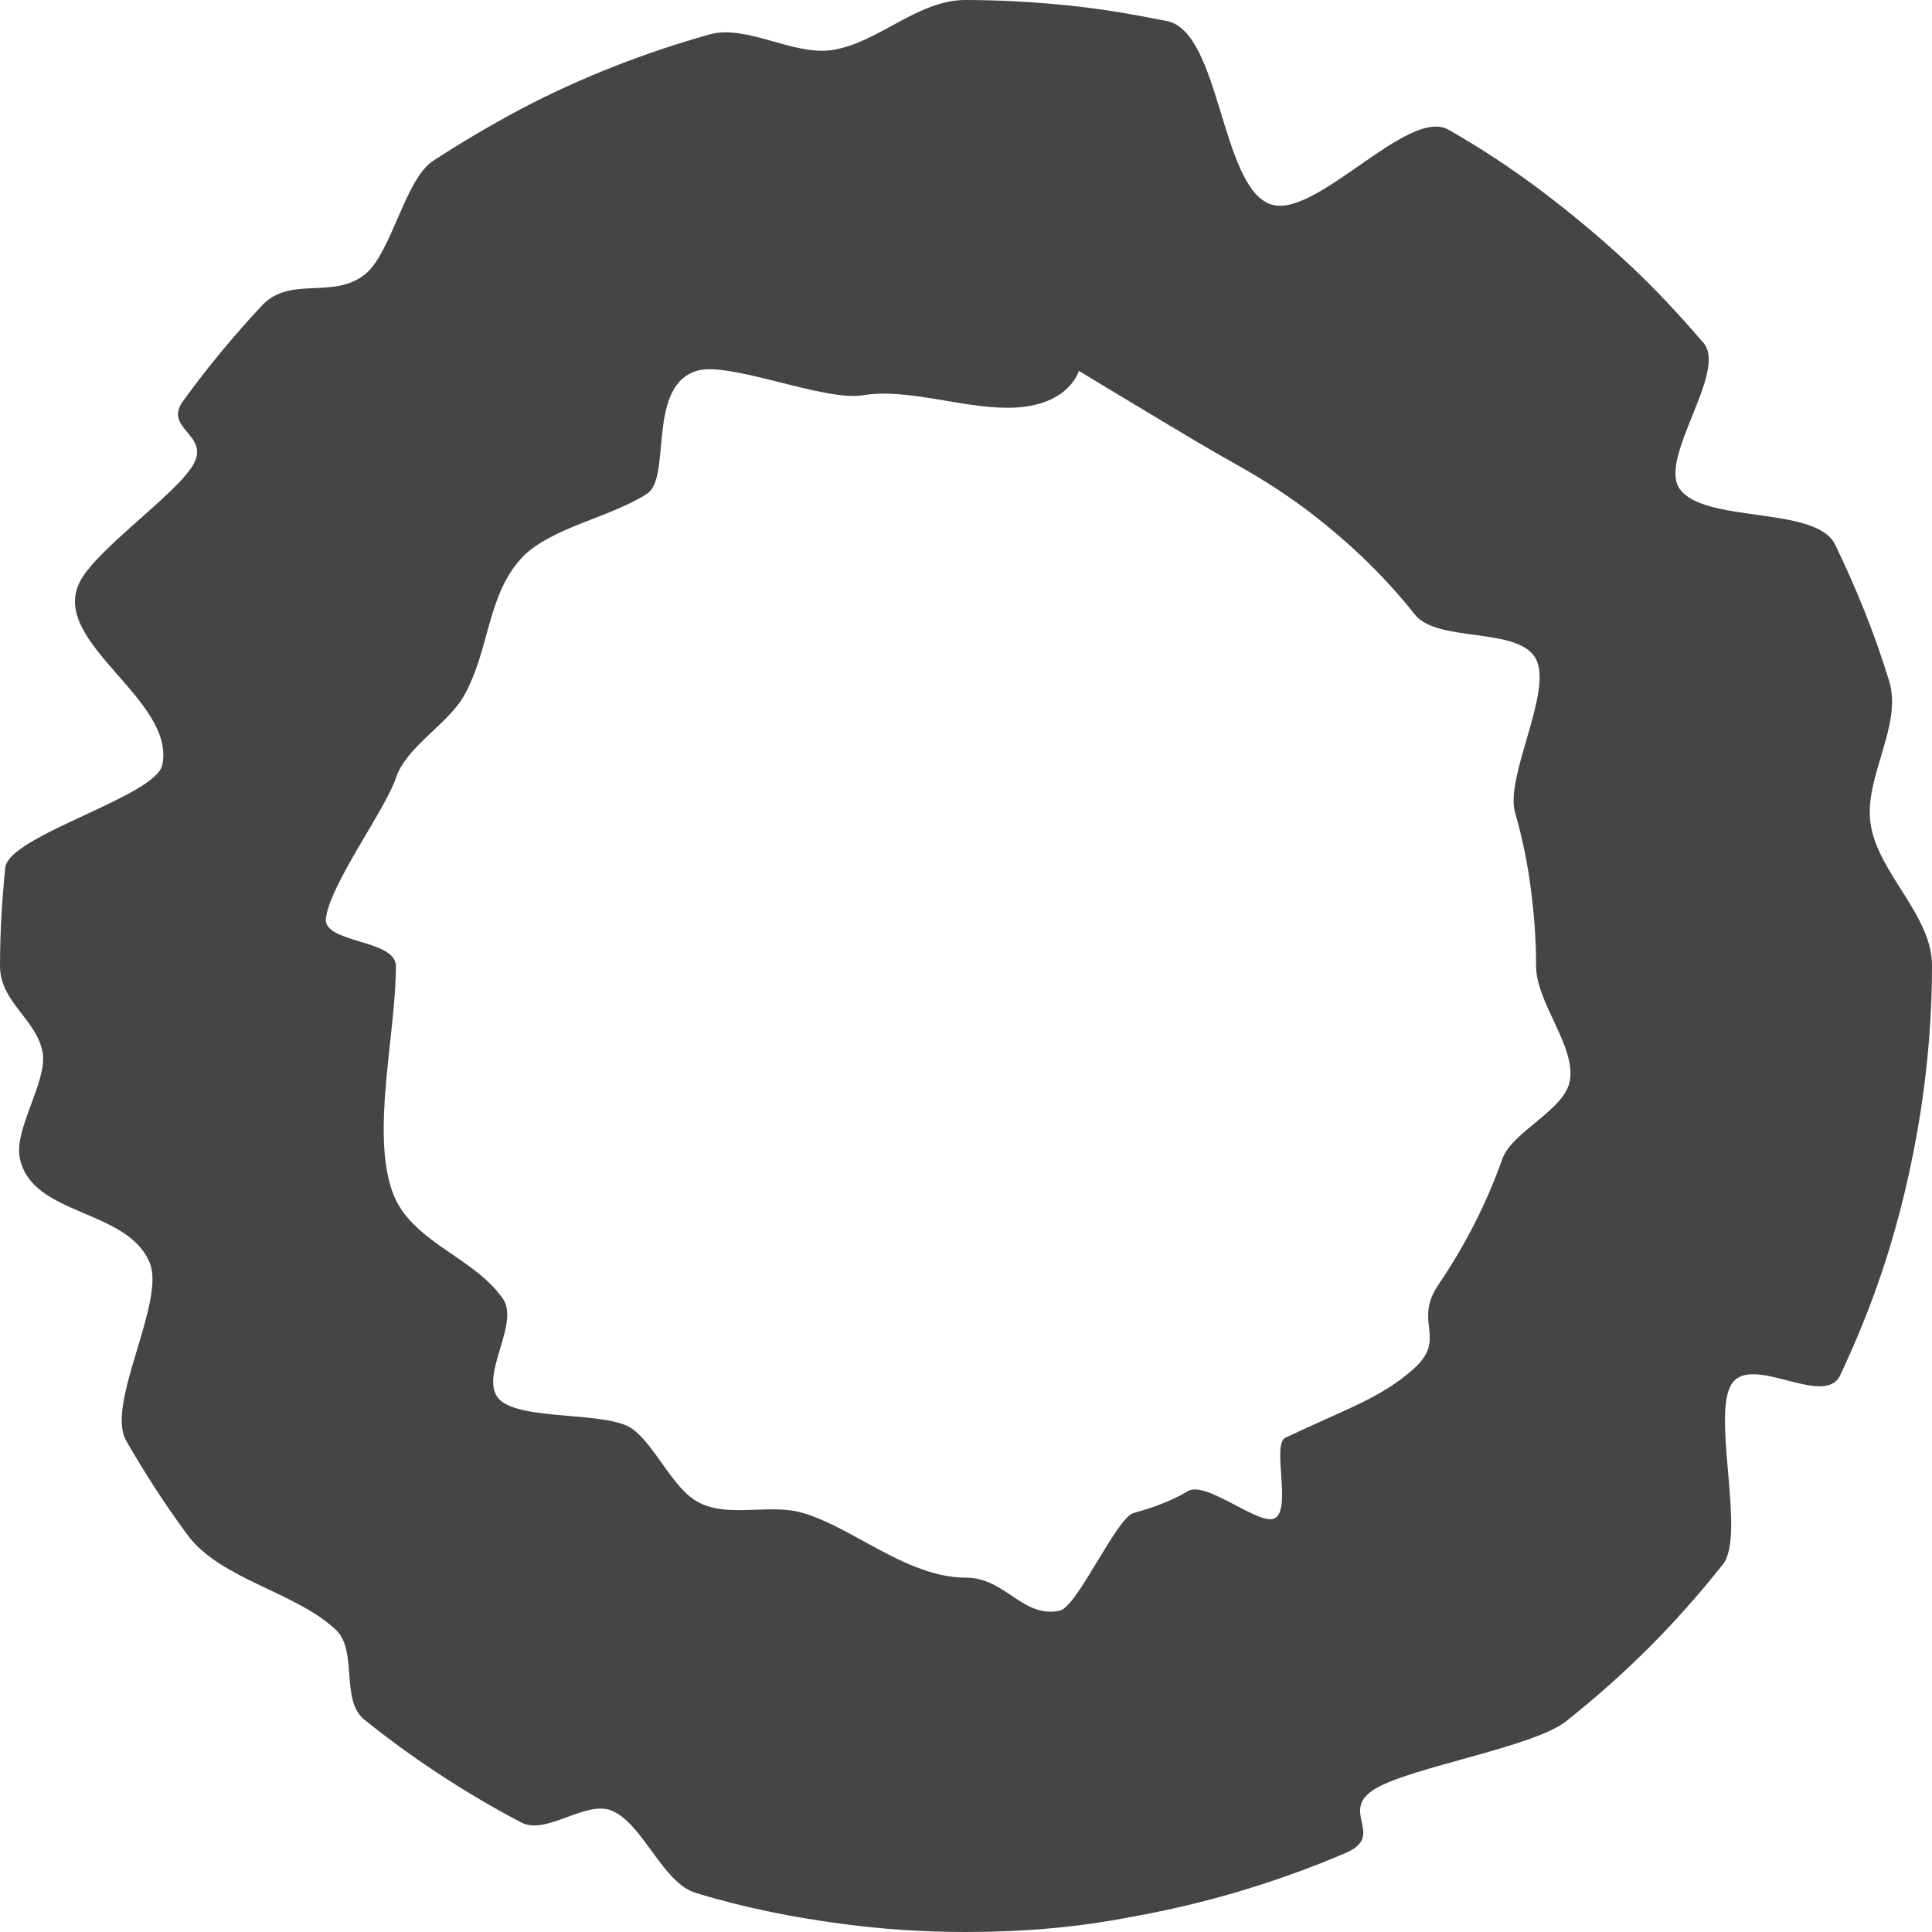 <?xml version="1.0" encoding="utf-8"?>
<!-- Generator: Adobe Illustrator 26.2.1, SVG Export Plug-In . SVG Version: 6.00 Build 0)  -->
<svg version="1.1" id="Layer_1" xmlns="http://www.w3.org/2000/svg" xmlns:xlink="http://www.w3.org/1999/xlink" x="0px" y="0px"
	 viewBox="0 0 29.28 29.28" style="enable-background:new 0 0 29.28 29.28;" xml:space="preserve">
<style type="text/css">
	.st0{fill:#454545;}
</style>
<g>
	<path class="st0" d="M14.64,29.28c-0.63,0-1.25-0.04-1.85-0.12c-0.77-0.1-1.52-0.25-2.24-0.47c-0.51-0.15-0.8-1.05-1.28-1.25
		c-0.4-0.16-0.99,0.38-1.37,0.18c-0.44-0.23-0.86-0.48-1.27-0.75c-0.38-0.25-0.75-0.52-1.11-0.81c-0.36-0.29-0.1-1.03-0.42-1.35
		c-0.6-0.58-1.76-0.77-2.26-1.45c-0.34-0.46-0.65-0.94-0.93-1.43c-0.31-0.55,0.6-2.1,0.36-2.69c-0.34-0.83-1.79-0.7-1.97-1.59
		c-0.09-0.43,0.4-1.13,0.35-1.57C0.58,15.46,0,15.2,0,14.64c0-0.5,0.03-1,0.08-1.49c0.05-0.49,2.29-1.08,2.38-1.56
		c0.2-0.98-1.66-1.83-1.27-2.73c0.21-0.5,1.47-1.35,1.74-1.82C3.19,6.58,2.46,6.5,2.78,6.07c0.37-0.51,0.77-0.99,1.19-1.44
		C4.4,4.17,5.06,4.55,5.54,4.15c0.39-0.32,0.6-1.43,1.02-1.71c0.43-0.28,0.87-0.54,1.32-0.78c0.91-0.48,1.88-0.86,2.88-1.14
		c0.56-0.15,1.25,0.32,1.84,0.24c0.7-0.1,1.3-0.76,2.03-0.76c0.52,0,1.03,0.03,1.53,0.08c0.52,0.05,1.03,0.14,1.53,0.24
		c0.8,0.17,0.81,2.48,1.55,2.77c0.68,0.27,2.1-1.49,2.72-1.12c0.49,0.28,0.96,0.59,1.41,0.93c0.45,0.34,0.88,0.7,1.29,1.08
		c0.41,0.38,0.79,0.79,1.16,1.22c0.36,0.43-0.68,1.73-0.37,2.2c0.36,0.54,2.07,0.26,2.36,0.85c0.32,0.66,0.6,1.35,0.82,2.07
		c0.21,0.67-0.39,1.47-0.28,2.17c0.11,0.74,0.93,1.38,0.93,2.14c0,0.75-0.06,1.48-0.17,2.2c-0.13,0.83-0.32,1.64-0.58,2.42
		c-0.18,0.54-0.4,1.08-0.64,1.59c-0.24,0.51-1.35-0.34-1.65,0.14c-0.3,0.48,0.22,2.29-0.13,2.73c-0.35,0.44-0.72,0.86-1.12,1.26
		c-0.4,0.4-0.82,0.77-1.26,1.12c-0.5,0.39-2.34,0.69-2.89,1.02c-0.56,0.34,0.17,0.7-0.44,0.97c-1.03,0.44-2.12,0.77-3.25,0.97
		C16.34,29.21,15.5,29.28,14.64,29.28z M16.35,5.62c0,0-0.15,0.56-1.08,0.56c-0.71,0-1.53-0.3-2.19-0.19
		c-0.59,0.1-2.02-0.52-2.52-0.37c-0.76,0.23-0.38,1.61-0.75,1.86C9.57,7.64,9.2,7.78,8.84,7.92c-0.36,0.14-0.7,0.3-0.91,0.51
		C7.38,9,7.43,9.82,7.04,10.53C6.8,10.97,6.16,11.31,6,11.79c-0.16,0.48-0.99,1.6-1.06,2.12C4.88,14.3,6,14.23,6,14.64
		c0,1.03-0.38,2.52-0.05,3.43c0.13,0.36,0.42,0.6,0.73,0.82c0.34,0.24,0.7,0.45,0.94,0.79c0.27,0.38-0.38,1.2-0.05,1.53
		c0.33,0.33,1.65,0.17,2.02,0.45c0.35,0.26,0.61,0.91,1,1.11c0.46,0.24,1.08,0.01,1.58,0.16c0.31,0.09,0.63,0.27,0.96,0.45
		c0.49,0.27,0.99,0.53,1.51,0.53c0.6,0,0.86,0.62,1.42,0.5c0.27-0.06,0.86-1.41,1.12-1.48c0.29-0.08,0.57-0.18,0.82-0.33
		c0.28-0.17,1.08,0.53,1.32,0.41c0.26-0.14-0.05-1.12,0.16-1.22c0.92-0.44,1.45-0.6,1.95-1.05c0.51-0.46-0.02-0.7,0.37-1.27
		c0.4-0.59,0.73-1.23,0.97-1.91c0.15-0.41,0.93-0.73,1.02-1.17c0.1-0.53-0.51-1.19-0.51-1.75c0-0.4-0.03-0.79-0.08-1.17
		c-0.05-0.39-0.13-0.78-0.24-1.16c-0.15-0.55,0.57-1.82,0.32-2.32c-0.26-0.5-1.5-0.24-1.84-0.68C21.02,8.78,20.53,8.3,20,7.88
		c-0.4-0.32-0.83-0.6-1.28-0.85c-0.41-0.23-0.81-0.47-1.16-0.68C16.86,5.93,16.35,5.62,16.35,5.62z"/>
</g>
</svg>
